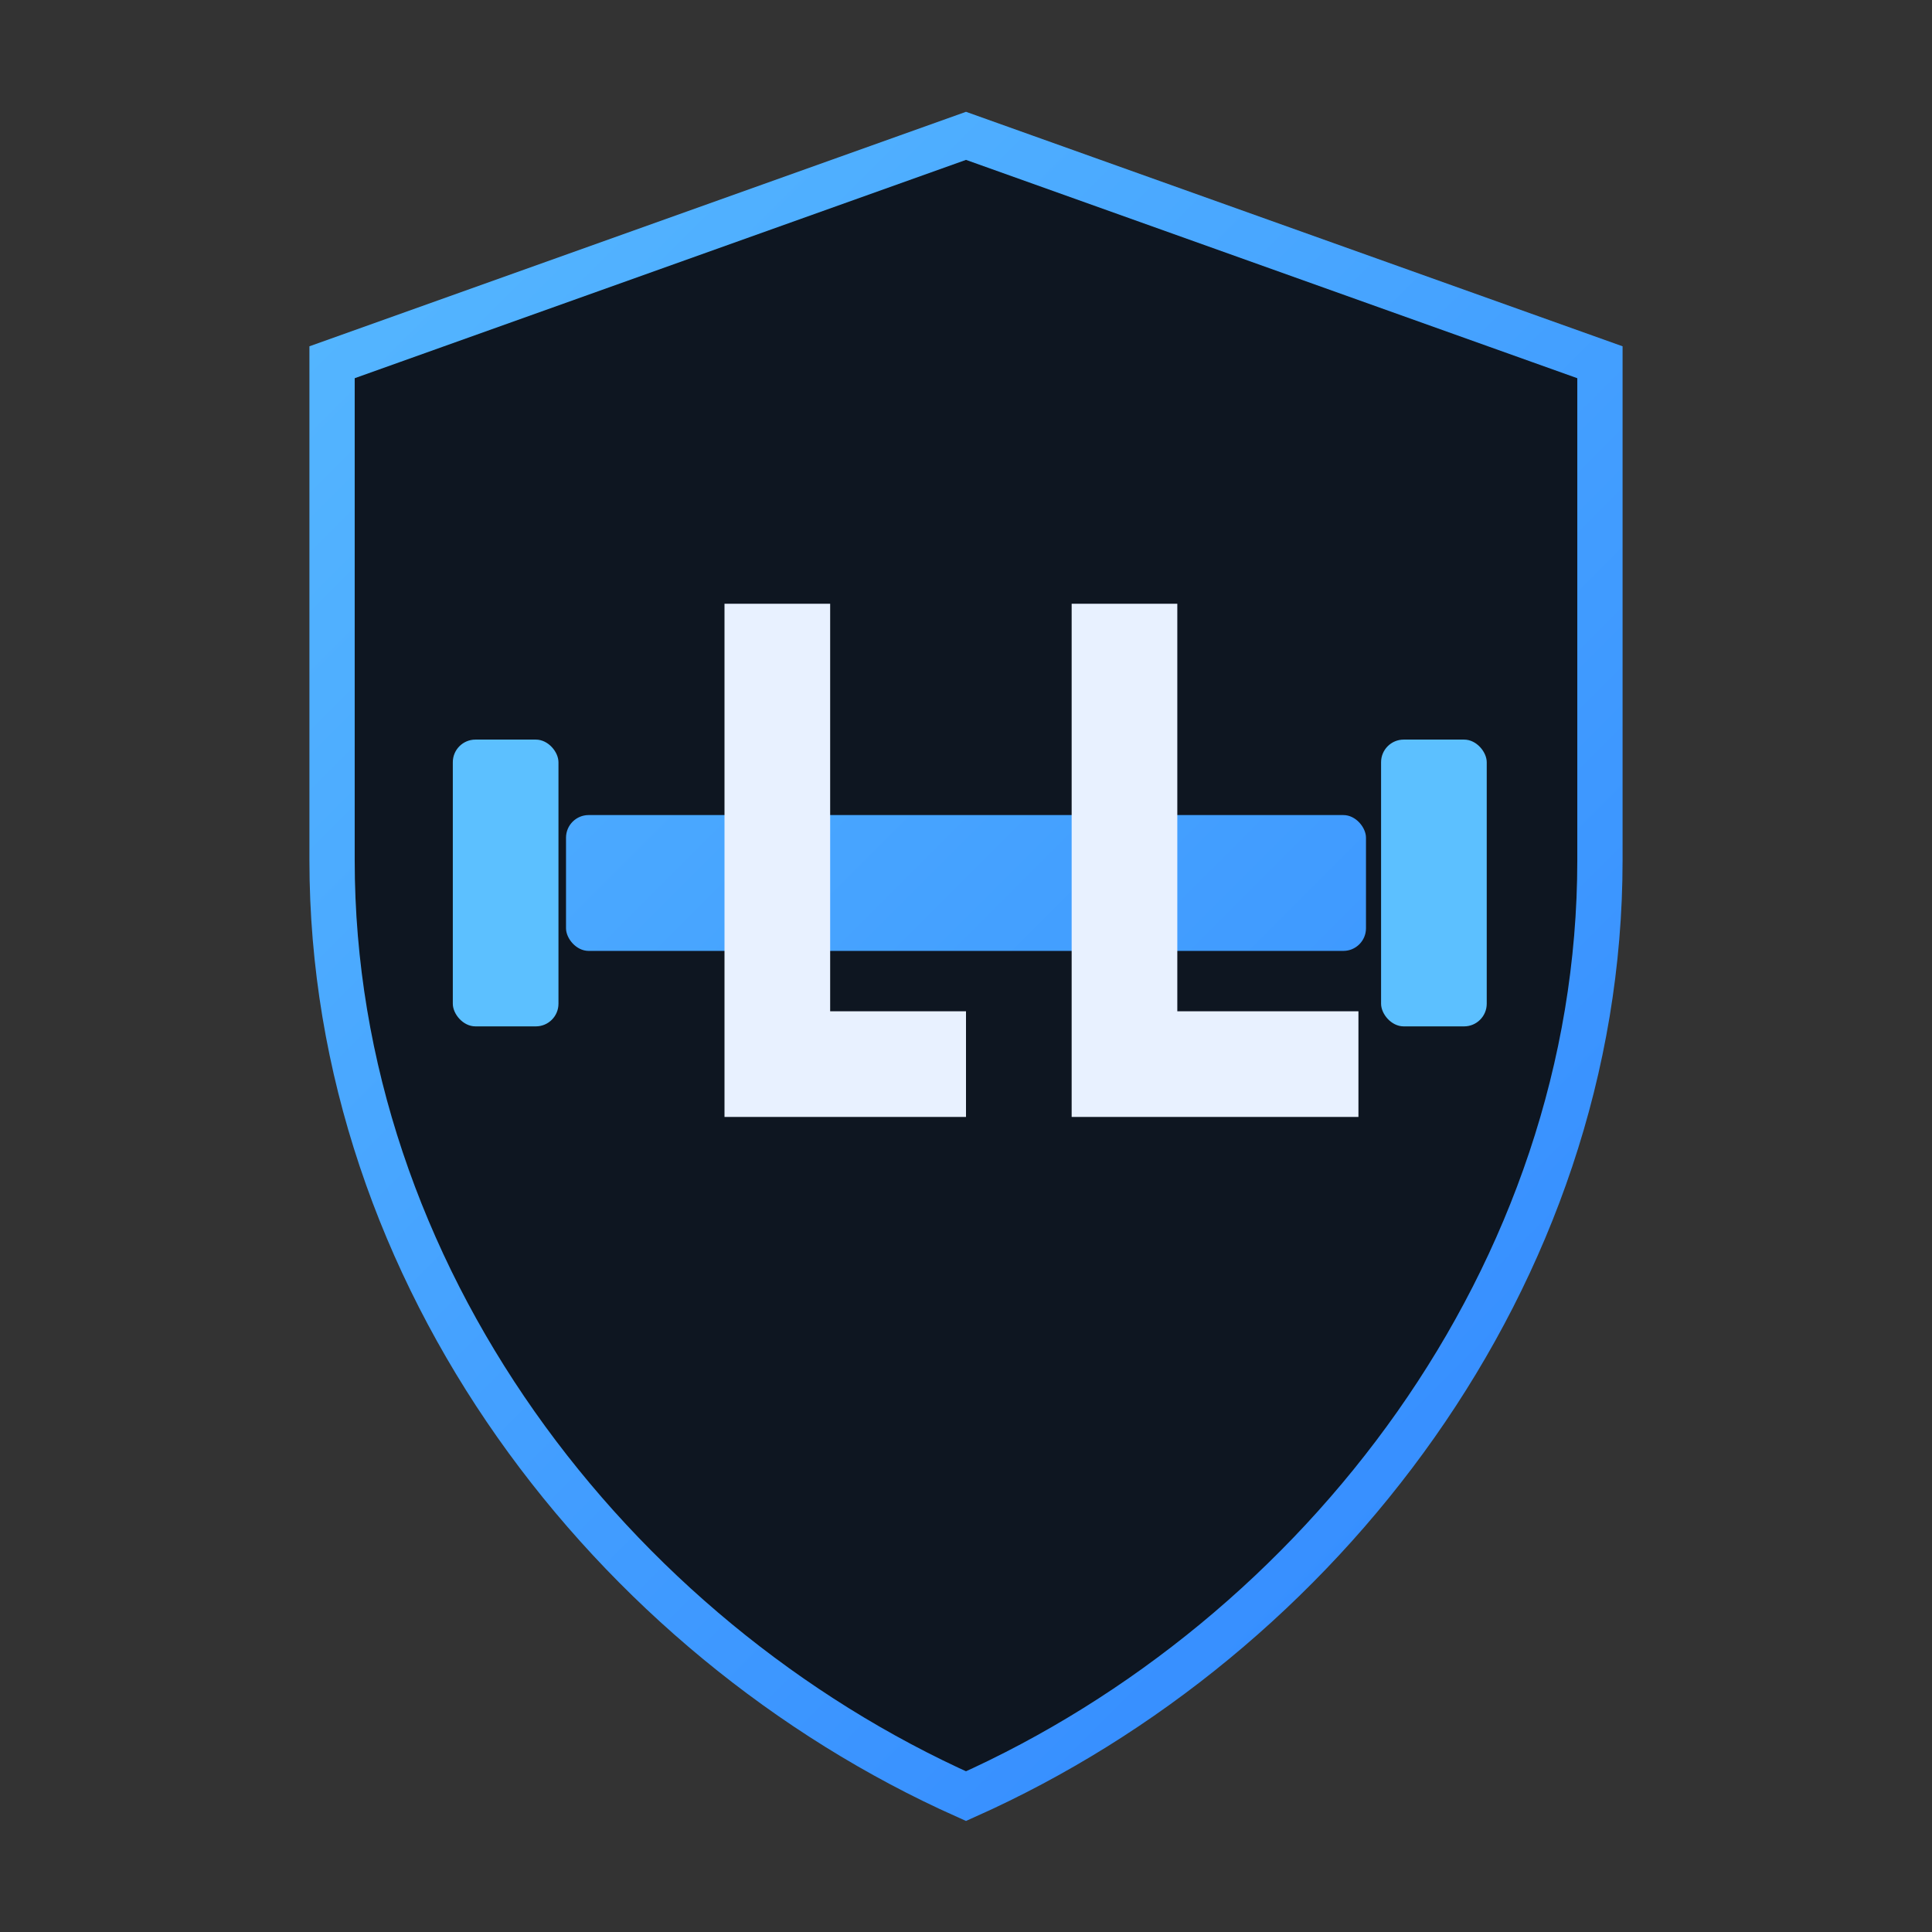 <svg width="512" height="512" viewBox="0 0 512 512" fill="none" xmlns="http://www.w3.org/2000/svg" role="img" aria-label="Lift Legends">
  <rect x="0" y="0" width="512" height="512" fill="#333333" stroke="none"/>
  <defs>
    <linearGradient id="g" x1="0" y1="0" x2="512" y2="512" gradientUnits="userSpaceOnUse">
      <stop offset="0" stop-color="#5CC0FF"/>
      <stop offset="1" stop-color="#2B7FFF"/>
    </linearGradient>
  </defs>
  <!-- Shield -->
  <path d="M256 36l168 60v132c0 110-74 206-168 248C162 434 88 338 88 228V96l168-60z" fill="#0E1621" stroke="url(#g)" stroke-width="12"/>
  <!-- Dumbbell -->
  <g transform="translate(0,8)">
    <rect x="150" y="208" width="212" height="36" rx="6" fill="url(#g)"/>
    <rect x="120" y="188" width="28" height="76" rx="6" fill="#5CC0FF"/>
    <rect x="366" y="188" width="28" height="76" rx="6" fill="#5CC0FF"/>
  </g>
  <!-- LL Monogram -->
  <path d="M192 160v136h64v-28h-36V160h-28zm92 0v136h76v-28h-48V160h-28z" fill="#E8F1FF"/>
</svg>
